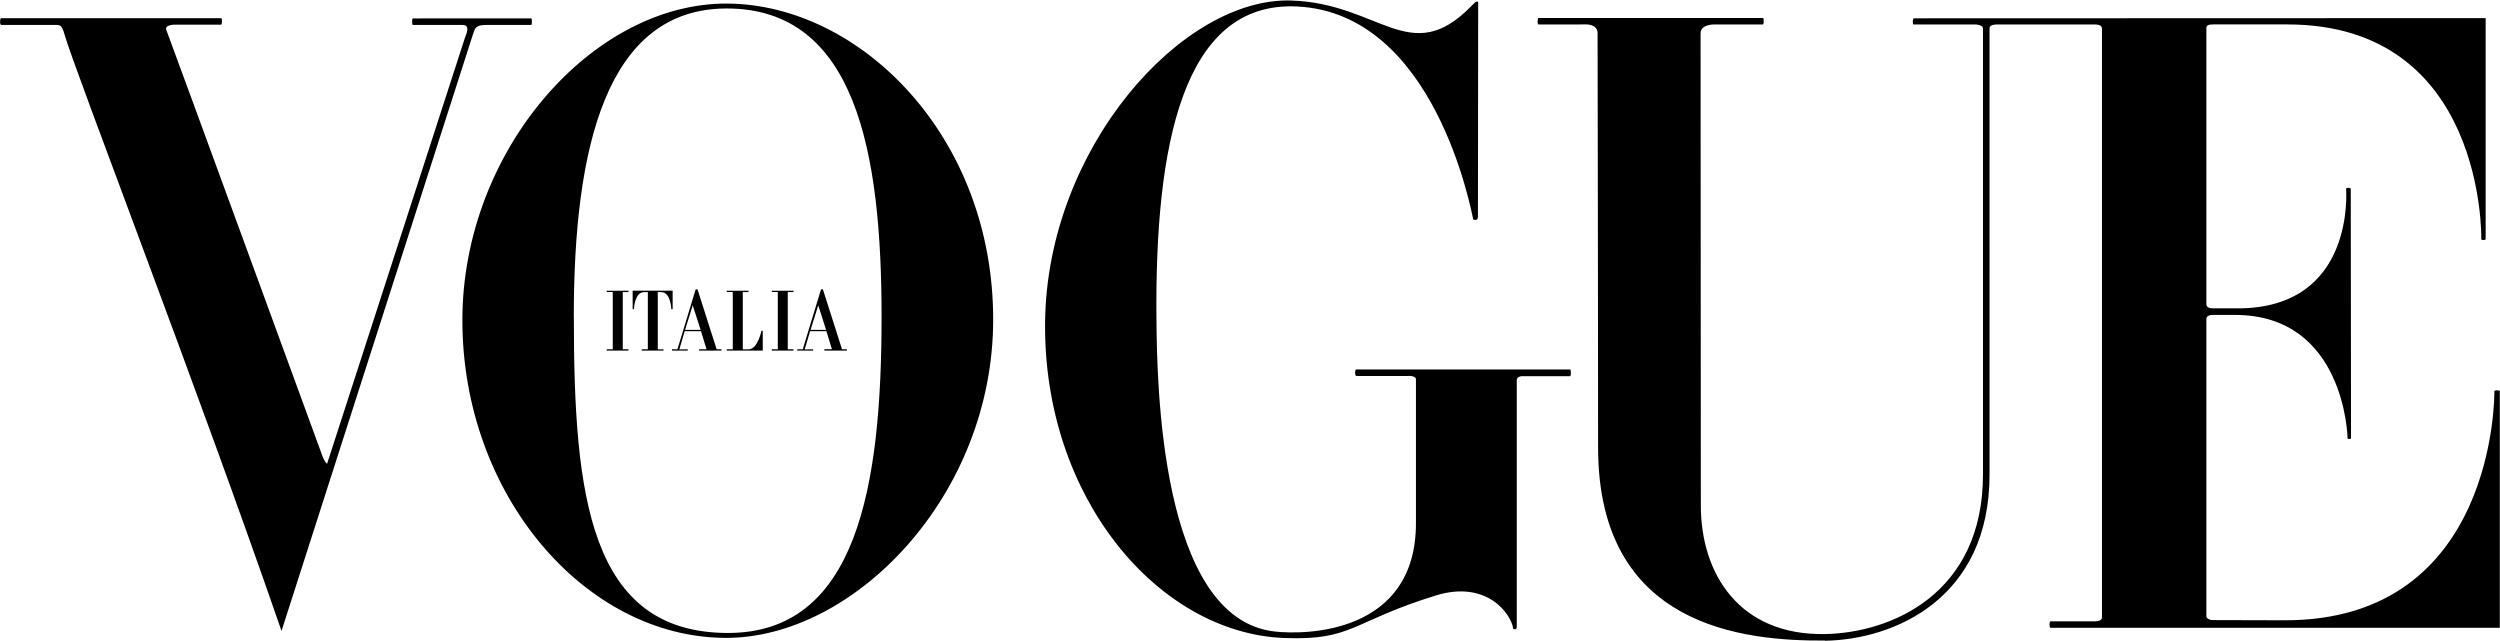 <?xml version="1.0" encoding="UTF-8"?> <svg xmlns="http://www.w3.org/2000/svg" width="3920" height="1005"><g fill="#000" fill-rule="nonzero"><path d="M1.8 28.5h345c2 0 1.3 10.2 0 10.2h-71.3s-20-.9-14 10.2c1.2 2.2 243.8 665.4 243.8 665.4s4.2 11.5 7.6 12.8L728.6 60.5c2.2-6.6 9.9-21.4-3.4-21.4h-78c-1.3 0-1.3-10.2 0-10.2H833c1.4 0 1.4 10.2 0 10.2h-69.1c-19-.3-19 5.5-22.5 15.3l-300 935-2.6-7.6c-126.1-365-322-872.8-337.4-927-4.6-16.3-7-15.8-16.5-15.7h-83c-2.5 0-2.2-10.6 0-10.6zm898 468.4c0 279.9 24.2 495.4 241.5 495.6 202.3.2 241-229.3 241-495.6 0-257-39.8-483.5-242.7-483.6-188.8 0-239.9 217.5-239.9 483.6zm237.7 503.3c-220-.8-412.5-224-412.5-498.2C725 237 928.6 4 1141 5.6c207.4 1.7 416.8 207.5 416.3 496.4-.5 276-218.4 498.9-419.7 498.2zM2127 589.6h78.7s14.7-1.6 14.5 5.5v225.4c0 173.3-172.7 175.3-221.6 169.7-180.6-20.4-184.4-393.4-185.3-491.3-2.4-266.2 39.4-498 221-488.7 216 10.9 272.4 320.1 275.8 334 7.2 2.6 7.3-3.5 7.3-3.5l.4-337.3s-1.5-2.8-5.7 1.1l-5.3 5.3c-95.6 97.6-143.3-4.5-282.1-9-171-5.5-383.4 231.5-386 504.9-2.8 275.2 177.8 487.2 375.3 494.7 107.1 4.1 104.8-25.7 237-66.6 80.8-25.1 118.8 29.4 121.7 52 5.2 3.3 5.6-2.7 5.6-2.7V596.4c0-7.7 10.7-6.5 10.7-6.5h72.8c1.8 0 1.8-10.6 0-10.6h-335.2c-2.5 0-2.5 10.3.4 10.3zM3897.6 28.4l-896.6.3c-2.1 0-2.5 9.7-.4 9.7h97.7s10.7.5 11 6v699c.4 187.8-144 249-247.9 250.8-133.3 2.3-194.5-93.5-194.5-201.7l-.4-740.1c0-15.4 23-14 23-14h74.8c1.3 0 2-10.2 0-10.2h-351.8c-1.8 0-2.3 10.2 0 10.2l74.7-.1s17.3-.7 17.8 13.2c.3 9 .8 650.3.8 650.3 0 281.8 228.4 303.3 355.6 302.6l.2.3c108-1.8 258.3-65.6 258-261V44.3c0-5.8 10-5.9 10-5.9h156c2.5 0 10.2.4 10.3 6.4V968c0 4-4 6.2-10.3 6.2h-70.4c-2 0-2.1 10.2 0 10.2h704.5V613.3c0-1.7-8.5-1.7-8.5 0 0 1.8 4.5 360.2-329.4 359.3l-111.7-.3c-6.6-.1-10.5-3-10.5-6.4V500.1c0-4.2 4.3-6.3 10.2-6.3h34.7C3676.6 493.8 3681 685 3681 687c0 2.1 5.4 1.7 5.4 0L3686 296c0-1.8-7.3-2.2-7.3 0 0 2 15 187.5-170 187.5h-38.9c-6.2 0-10.2-2.2-10.2-6.2v-433c0-5 3.9-6 10.5-6h116.4c310.6 0 304.2 334.6 304.2 336.6 0 2.2 6.8 1.8 6.8 0V28.4z"></path><path d="M960.8 547.6h-9.4v2.1h34v-2h-8.9V458h9v-2.1h-34.1v2h9.4v89.7zm76.3-89.5c14.7 0 15.5 26.7 15.5 26.7h2.1v-29H992v29h2s1-26.7 15.6-26.7l6.2-.1v89.6h-9.5v2.1h34v-2h-8.9V458h5.7zm182.5 89.5h-9.4v2.1h34v-2h-9V458h9v-2.1h-34v2h9.4v89.7zm-23.6 2.1v-31h-2.1s-5.7 29-20.2 29h-9V458h9v-2.1h-34.1v2h9.4v89.7h-9.4v2.1h56.4zm-142.3-2v2h24.7v-2l-13.2.2 8.4-28.6h25.6l8.6 28.3h-11.7v2.1h35.2v-2h-7.6l-30-94h-2.9l-28.6 94h-8.5zm44.9-30.5h-24.4l12-38.4 12.4 38.4zm151.6 30.4v2.1h24.8v-2l-13.2.2 8.4-28.6h25.6l8.7 28.3h-11.8v2.1h35.2v-2h-7.6l-30-94h-2.9l-28.7 94h-8.5zm45-30.4H1271l12-38.4 12.3 38.4z"></path></g></svg> 